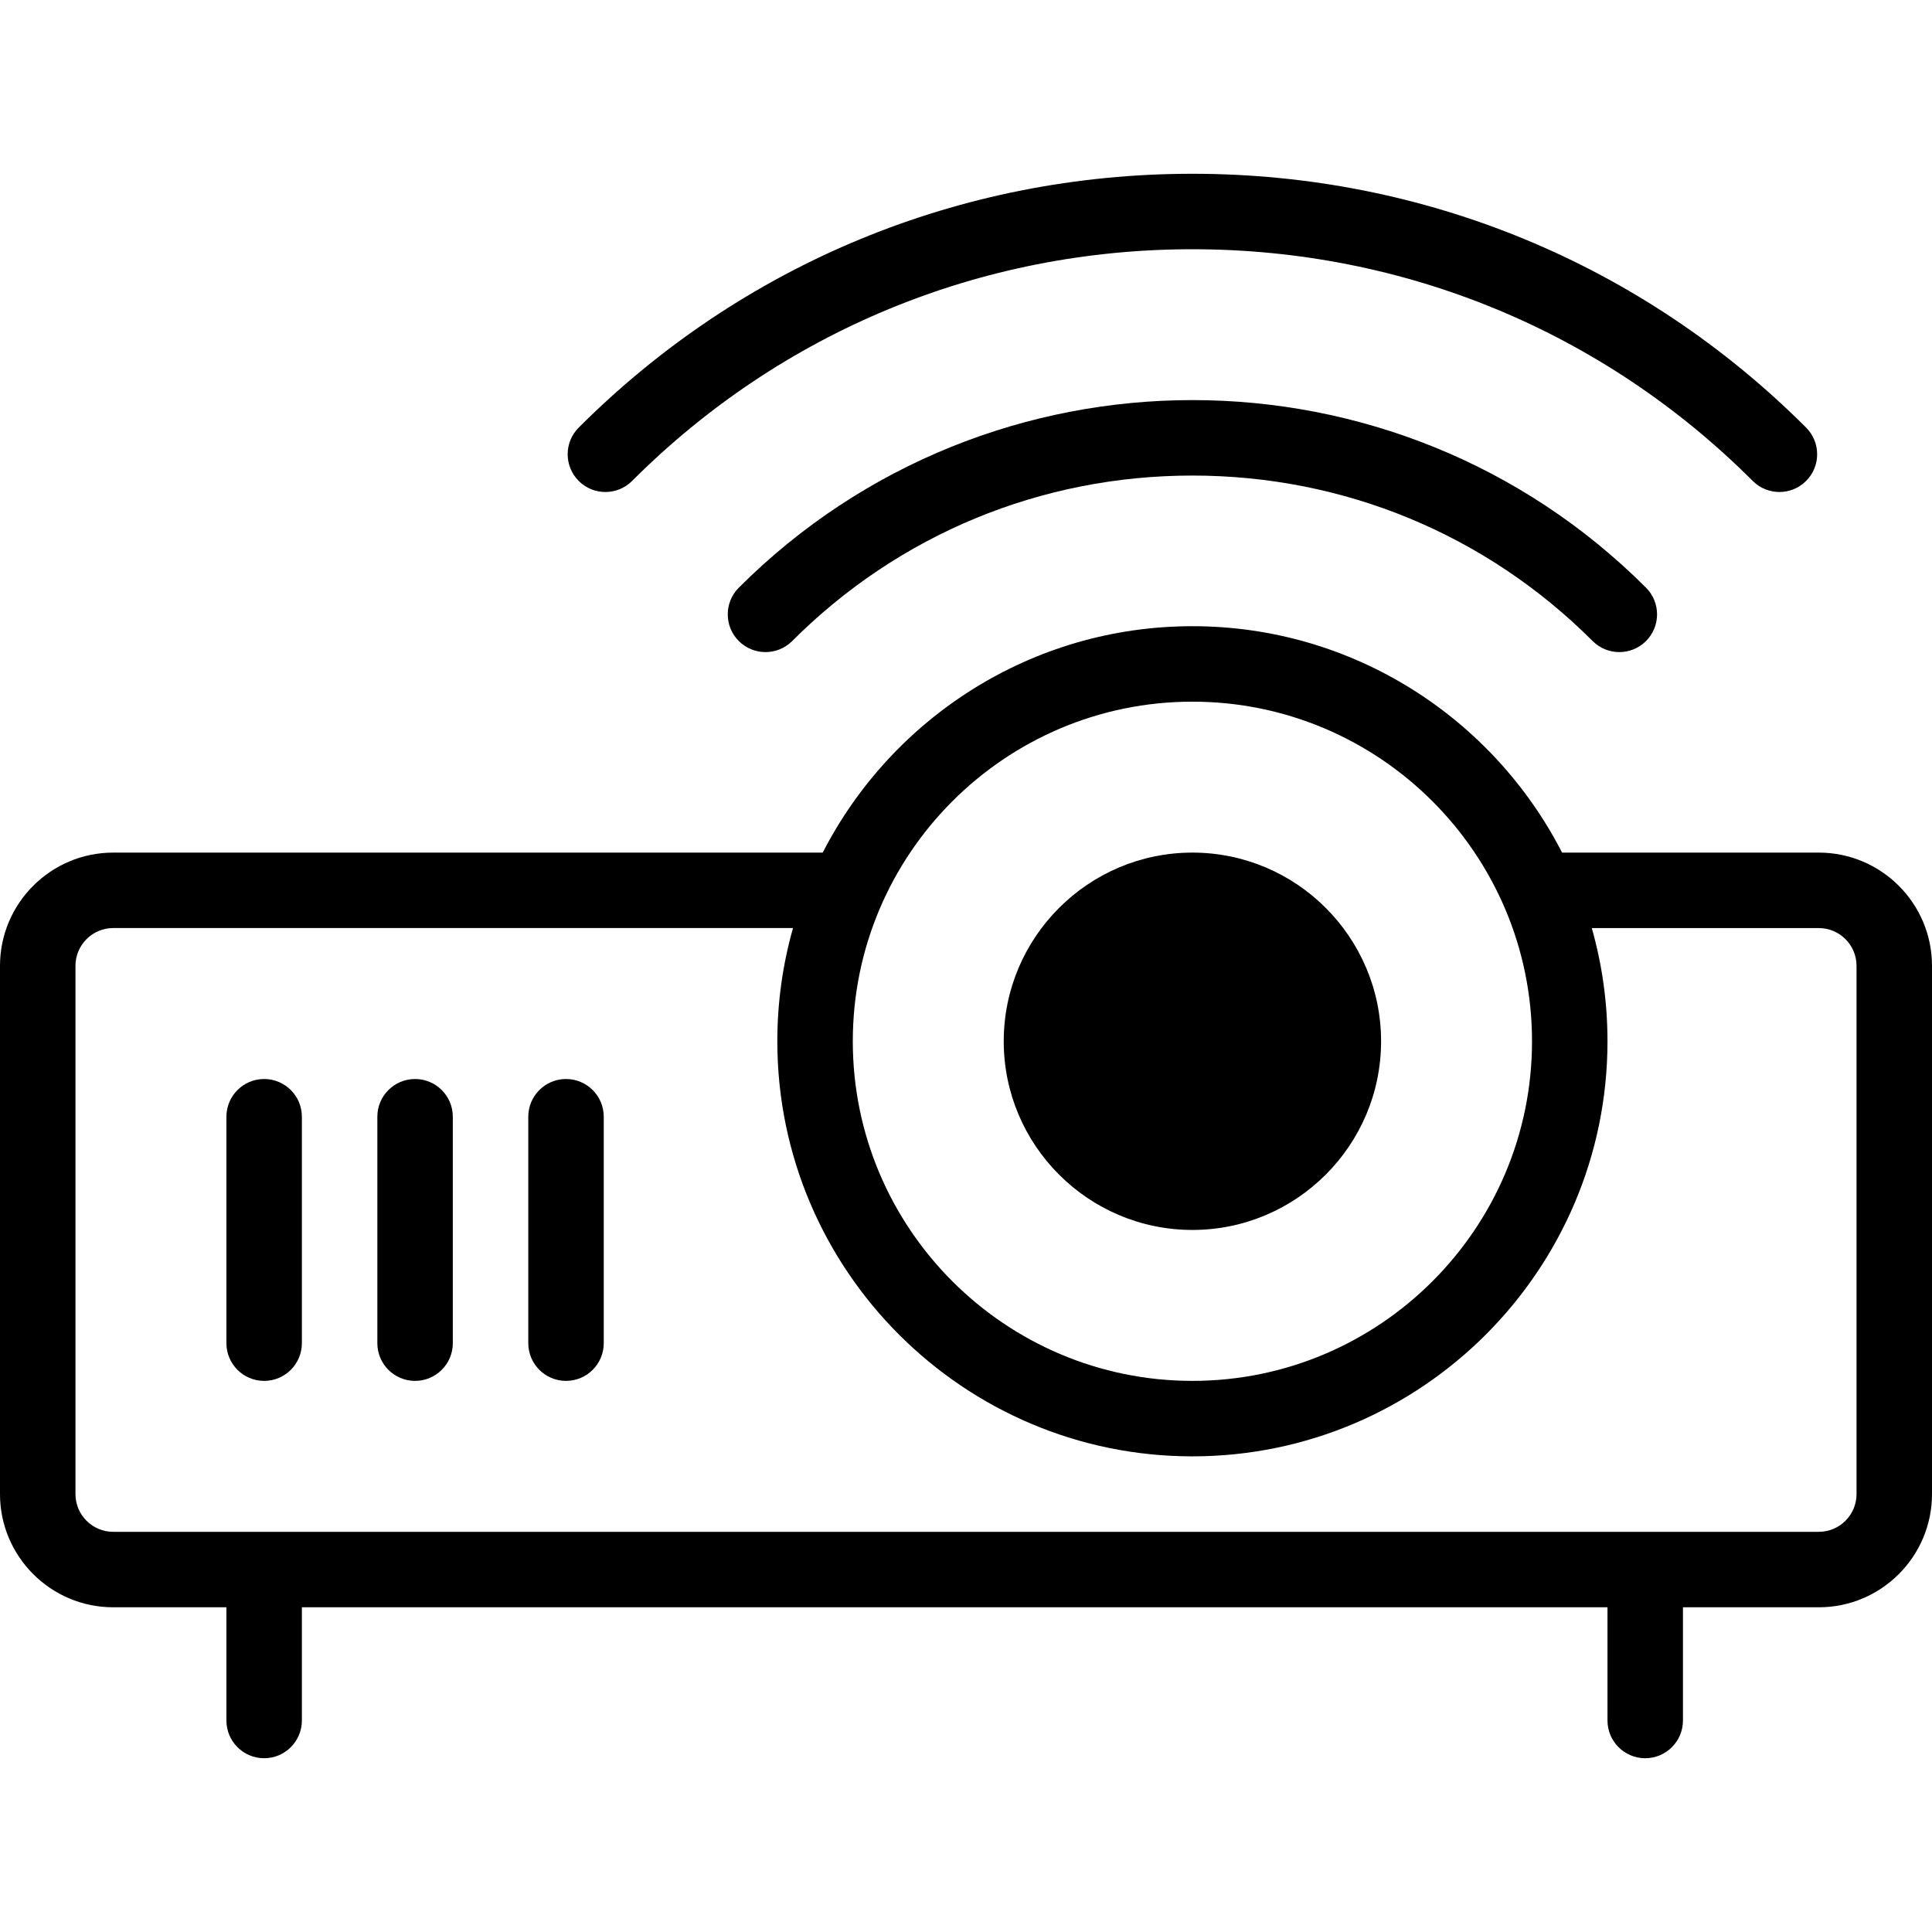 <svg id="Capa_1" enable-background="new 0 0 512 512" height="512" viewBox="0 0 512 512" width="512" xmlns="http://www.w3.org/2000/svg"><g><path d="m482 225.949h-68.035c-18.237-35.588-55.304-60-97.965-60s-79.728 24.412-97.965 60h-188.035c-16.542 0-30 13.458-30 30v140c0 16.542 13.458 30 30 30h30v30c0 5.522 4.477 10 10 10s10-4.478 10-10v-30h346v30c0 5.522 4.477 10 10 10s10-4.478 10-10v-30h36c16.542 0 30-13.458 30-30v-140c0-16.542-13.458-30-30-30zm-166-40c49.626 0 90 40.374 90 90s-40.374 90-90 90-90-40.374-90-90 40.374-90 90-90zm176 210c0 5.514-4.486 10-10 10h-452c-5.514 0-10-4.486-10-10v-140c0-5.514 4.486-10 10-10.01h180.159c-2.708 9.55-4.159 19.614-4.159 30.01 0 60.654 49.346 110 110 110s110-49.346 110-110c0-10.396-1.451-20.46-4.159-30h60.159c5.514 0 10 4.486 10 10z"/><path d="m478.635 127.457c3.905-3.905 3.905-10.237 0-14.143-43.376-43.375-101.134-67.263-162.635-67.263s-119.259 23.888-162.634 67.263c-3.905 3.905-3.906 10.237 0 14.143 3.906 3.904 10.238 3.905 14.142 0 39.597-39.598 92.333-61.406 148.492-61.406s108.895 21.808 148.493 61.405c3.905 3.906 10.236 3.905 14.142.001z"/><path d="m195.792 155.741c-3.905 3.905-3.905 10.237 0 14.143 3.905 3.904 10.237 3.904 14.143 0 28.282-28.282 65.951-43.858 106.066-43.858s77.784 15.576 106.066 43.858c3.906 3.905 10.237 3.905 14.143 0 3.905-3.905 3.905-10.237 0-14.143-66.285-66.283-174.135-66.283-240.418 0z"/><path d="m316 325.949c27.57 0 50-22.43 50-50s-22.43-50-50-50-50 22.43-50 50 22.43 50 50 50z"/><path d="m70 285.949c-5.523 0-10 4.478-10 10v60c0 5.522 4.477 10 10 10s10-4.478 10-10v-60c0-5.523-4.477-10-10-10z"/><path d="m110 285.949c-5.523 0-10 4.478-10 10v60c0 5.522 4.477 10 10 10s10-4.478 10-10v-60c0-5.523-4.477-10-10-10z"/><path d="m150 285.949c-5.523 0-10 4.478-10 10v60c0 5.522 4.477 10 10 10s10-4.478 10-10v-60c0-5.523-4.477-10-10-10z"/></g></svg>